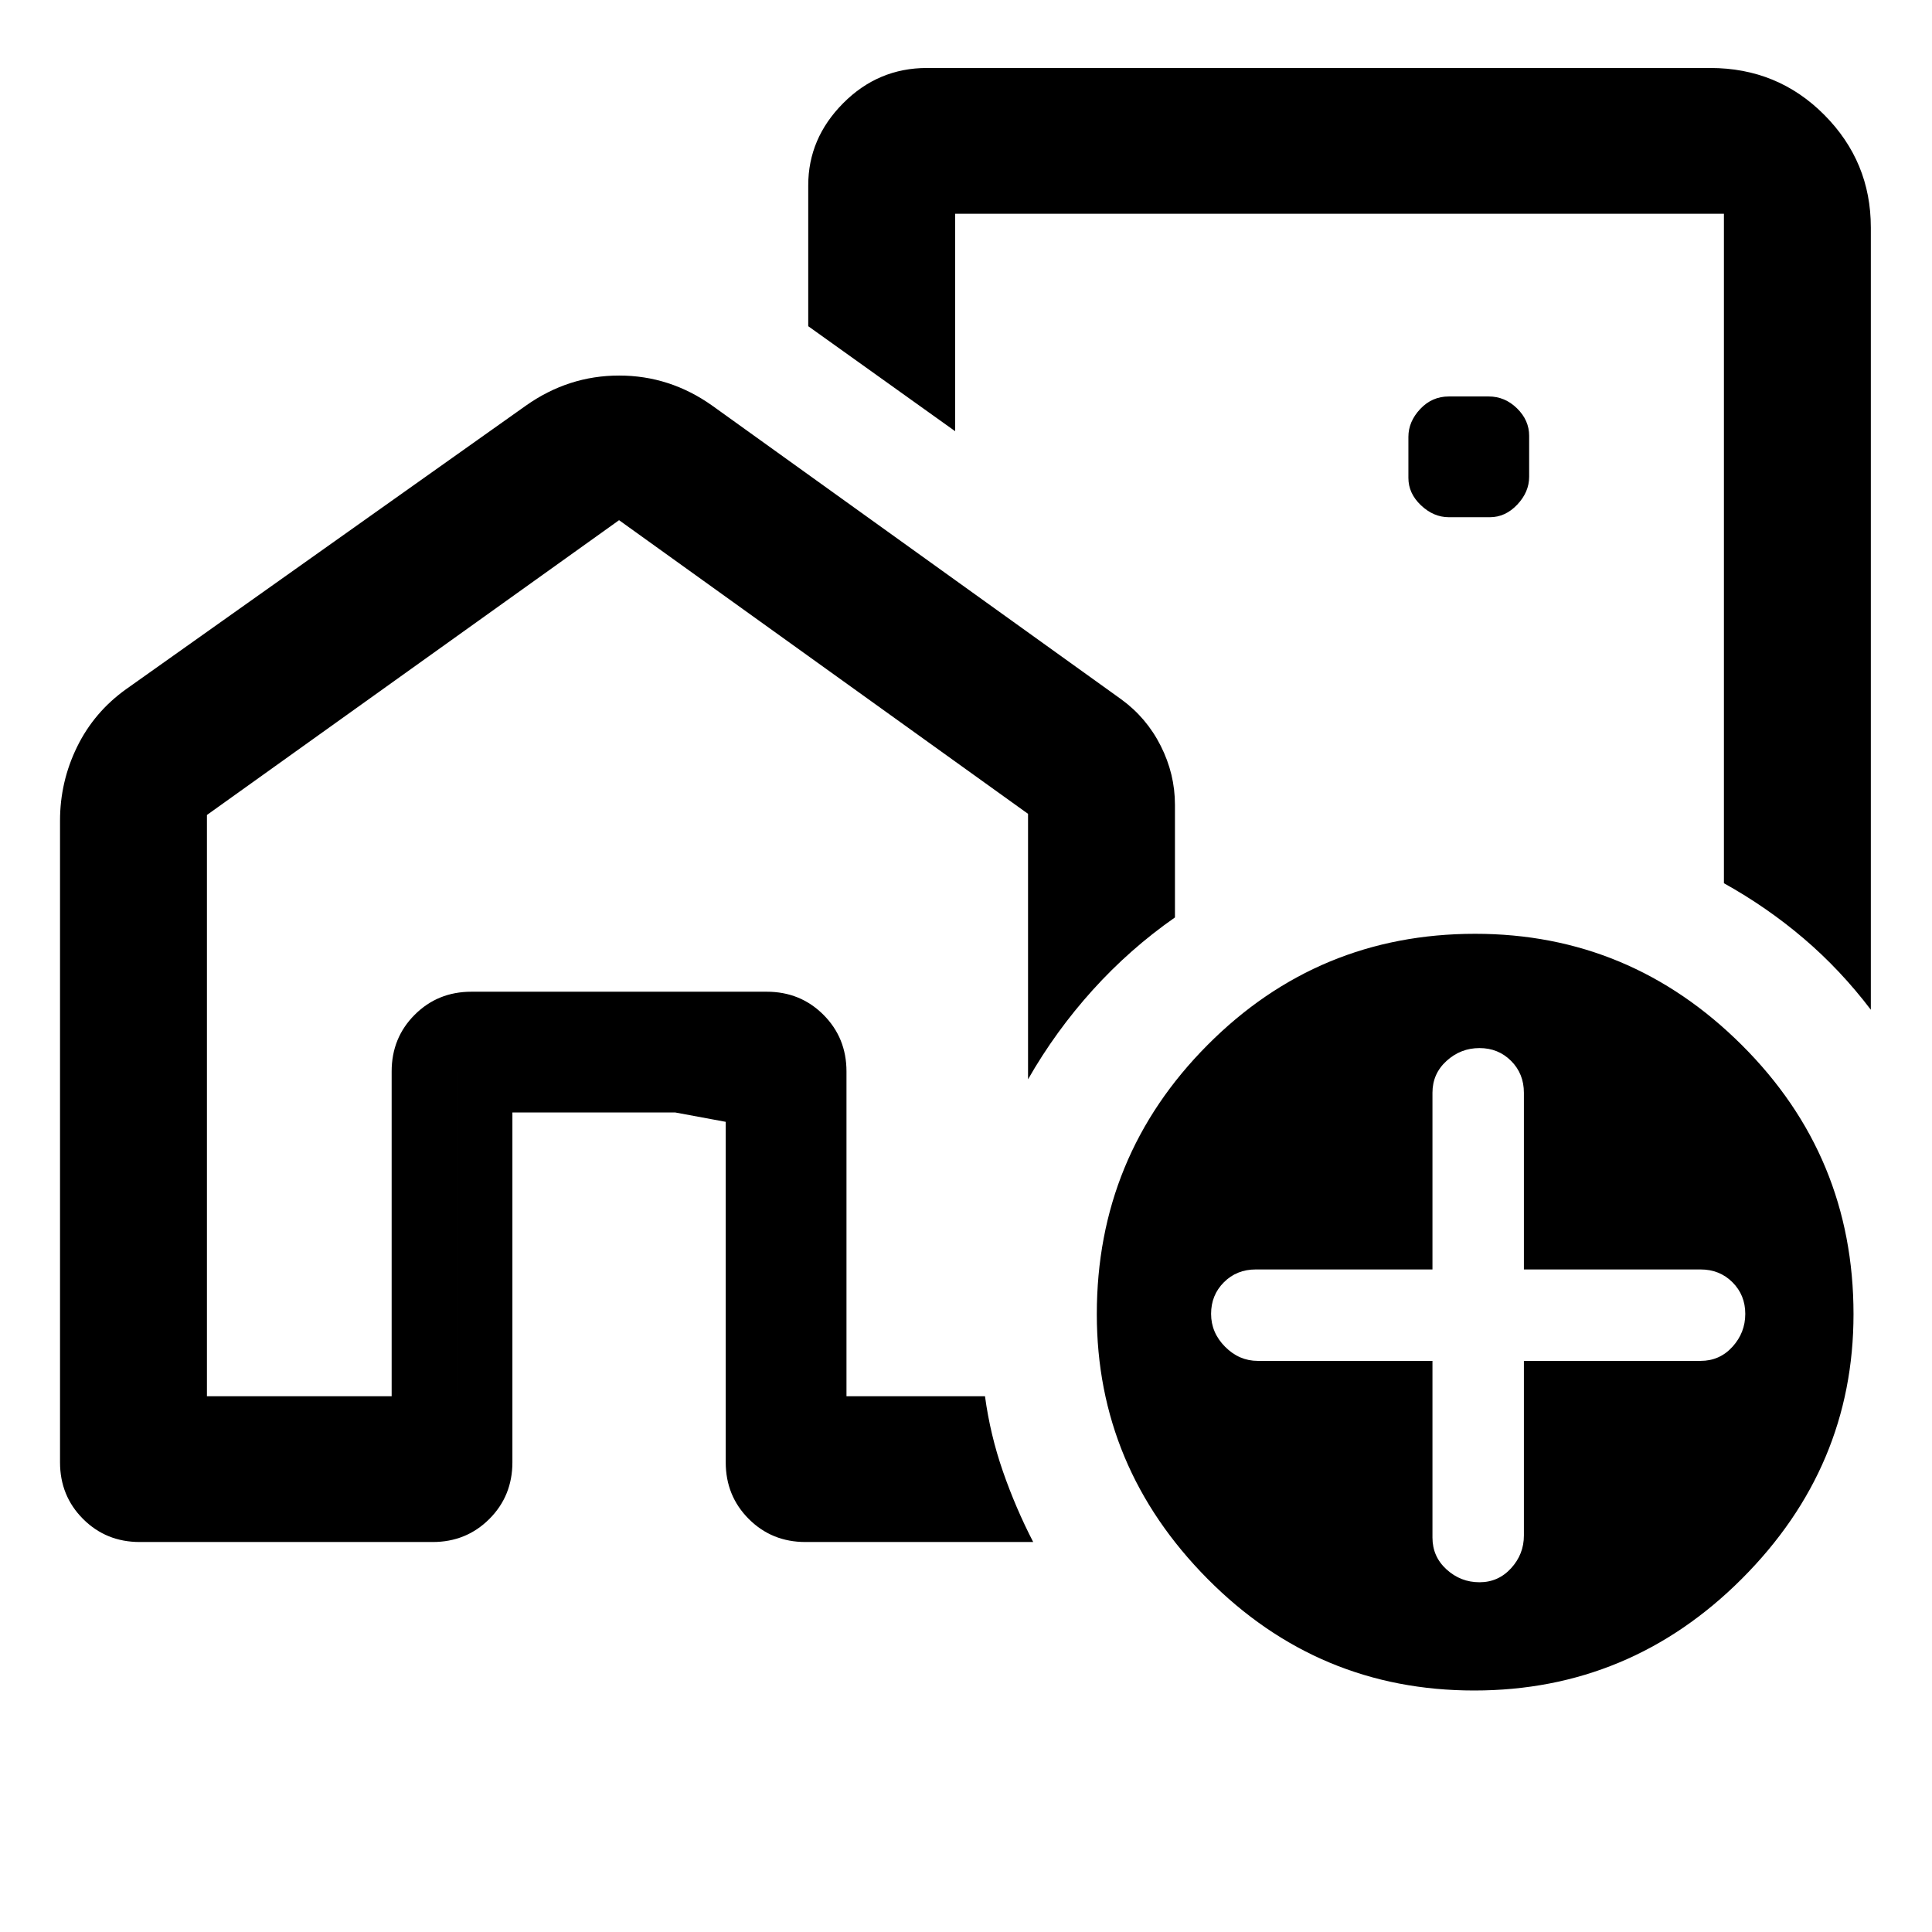 <svg xmlns="http://www.w3.org/2000/svg" width="48" height="48" viewBox="0 -960 960 960"><path d="M227.609-266.218v-161h80l80 29.653v131.347-131.347l-160-29.653v161ZM665.826-521.13Zm-636 287.739v-318.826q0-19.359 8.478-36.68 8.478-17.321 24.435-28.712l198.565-140.826q21.154-14.956 46.338-14.956t46.271 14.956L557.13-612.522q12.566 9.131 19.631 23.131 7.065 14.001 7.065 29.261v56q-22.414 15.639-40.859 36.058-18.446 20.42-32.141 44.377v-131.914L307.609-701.521 102.826-555.045v288.827h91.783v-161.391q0-16.706 11.451-28.157 11.451-11.452 28.158-11.452h146.781q16.707 0 28.158 11.452 11.452 11.451 11.452 28.157v161.391h68.826q2.6 19.228 8.93 37.419 6.331 18.19 15.026 35.017H400.218q-16.707 0-28.158-11.452-11.451-11.451-11.451-28.157v-173.827h-106v173.827q0 16.706-11.452 28.157-11.451 11.452-28.158 11.452H69.435q-16.707 0-28.158-11.452-11.451-11.451-11.451-28.157Zm899.783-613.608v388.739q-15.085-19.841-33.336-35.397-18.25-15.555-39.664-27.473v-332.652h-382v108.043l-73-52.174v-70q0-23.355 17.386-40.83 17.386-17.475 41.576-17.475h389.255q33.49 0 56.636 23.278 23.147 23.277 23.147 55.941ZM719.913-703h20.391q7.696 0 13.609-6.252 5.913-6.253 5.913-13.835v-20.391q0-7.696-6.026-13.609T739.739-763h-19.826q-8.374 0-14.23 6.252-5.857 6.253-5.857 13.835v20.391q0 7.696 6.252 13.609Q712.331-703 719.913-703ZM732.5-120Q655-120 600-175.5T545-307q0-78.435 54.99-133.717Q654.98-496 733-496q77 0 132.5 55.283Q921-385.435 921-307q0 76-55.5 131.5t-133 55.5Zm-20.718-163.782V-196q0 9.487 7.008 15.852 7.009 6.366 16.353 6.366 9.344 0 15.709-6.966 6.366-6.965 6.366-16.252v-86.782H845q9.487 0 15.852-7.008 6.366-7.009 6.366-16.353 0-9.344-6.366-15.709-6.365-6.366-15.852-6.366h-87.782V-417q0-9.487-6.366-15.852-6.365-6.366-15.709-6.366t-16.353 6.366q-7.008 6.365-7.008 15.852v87.782H624q-9.487 0-15.852 6.366-6.366 6.365-6.366 15.709t6.966 16.353q6.965 7.008 16.252 7.008h86.782Z"/></svg>